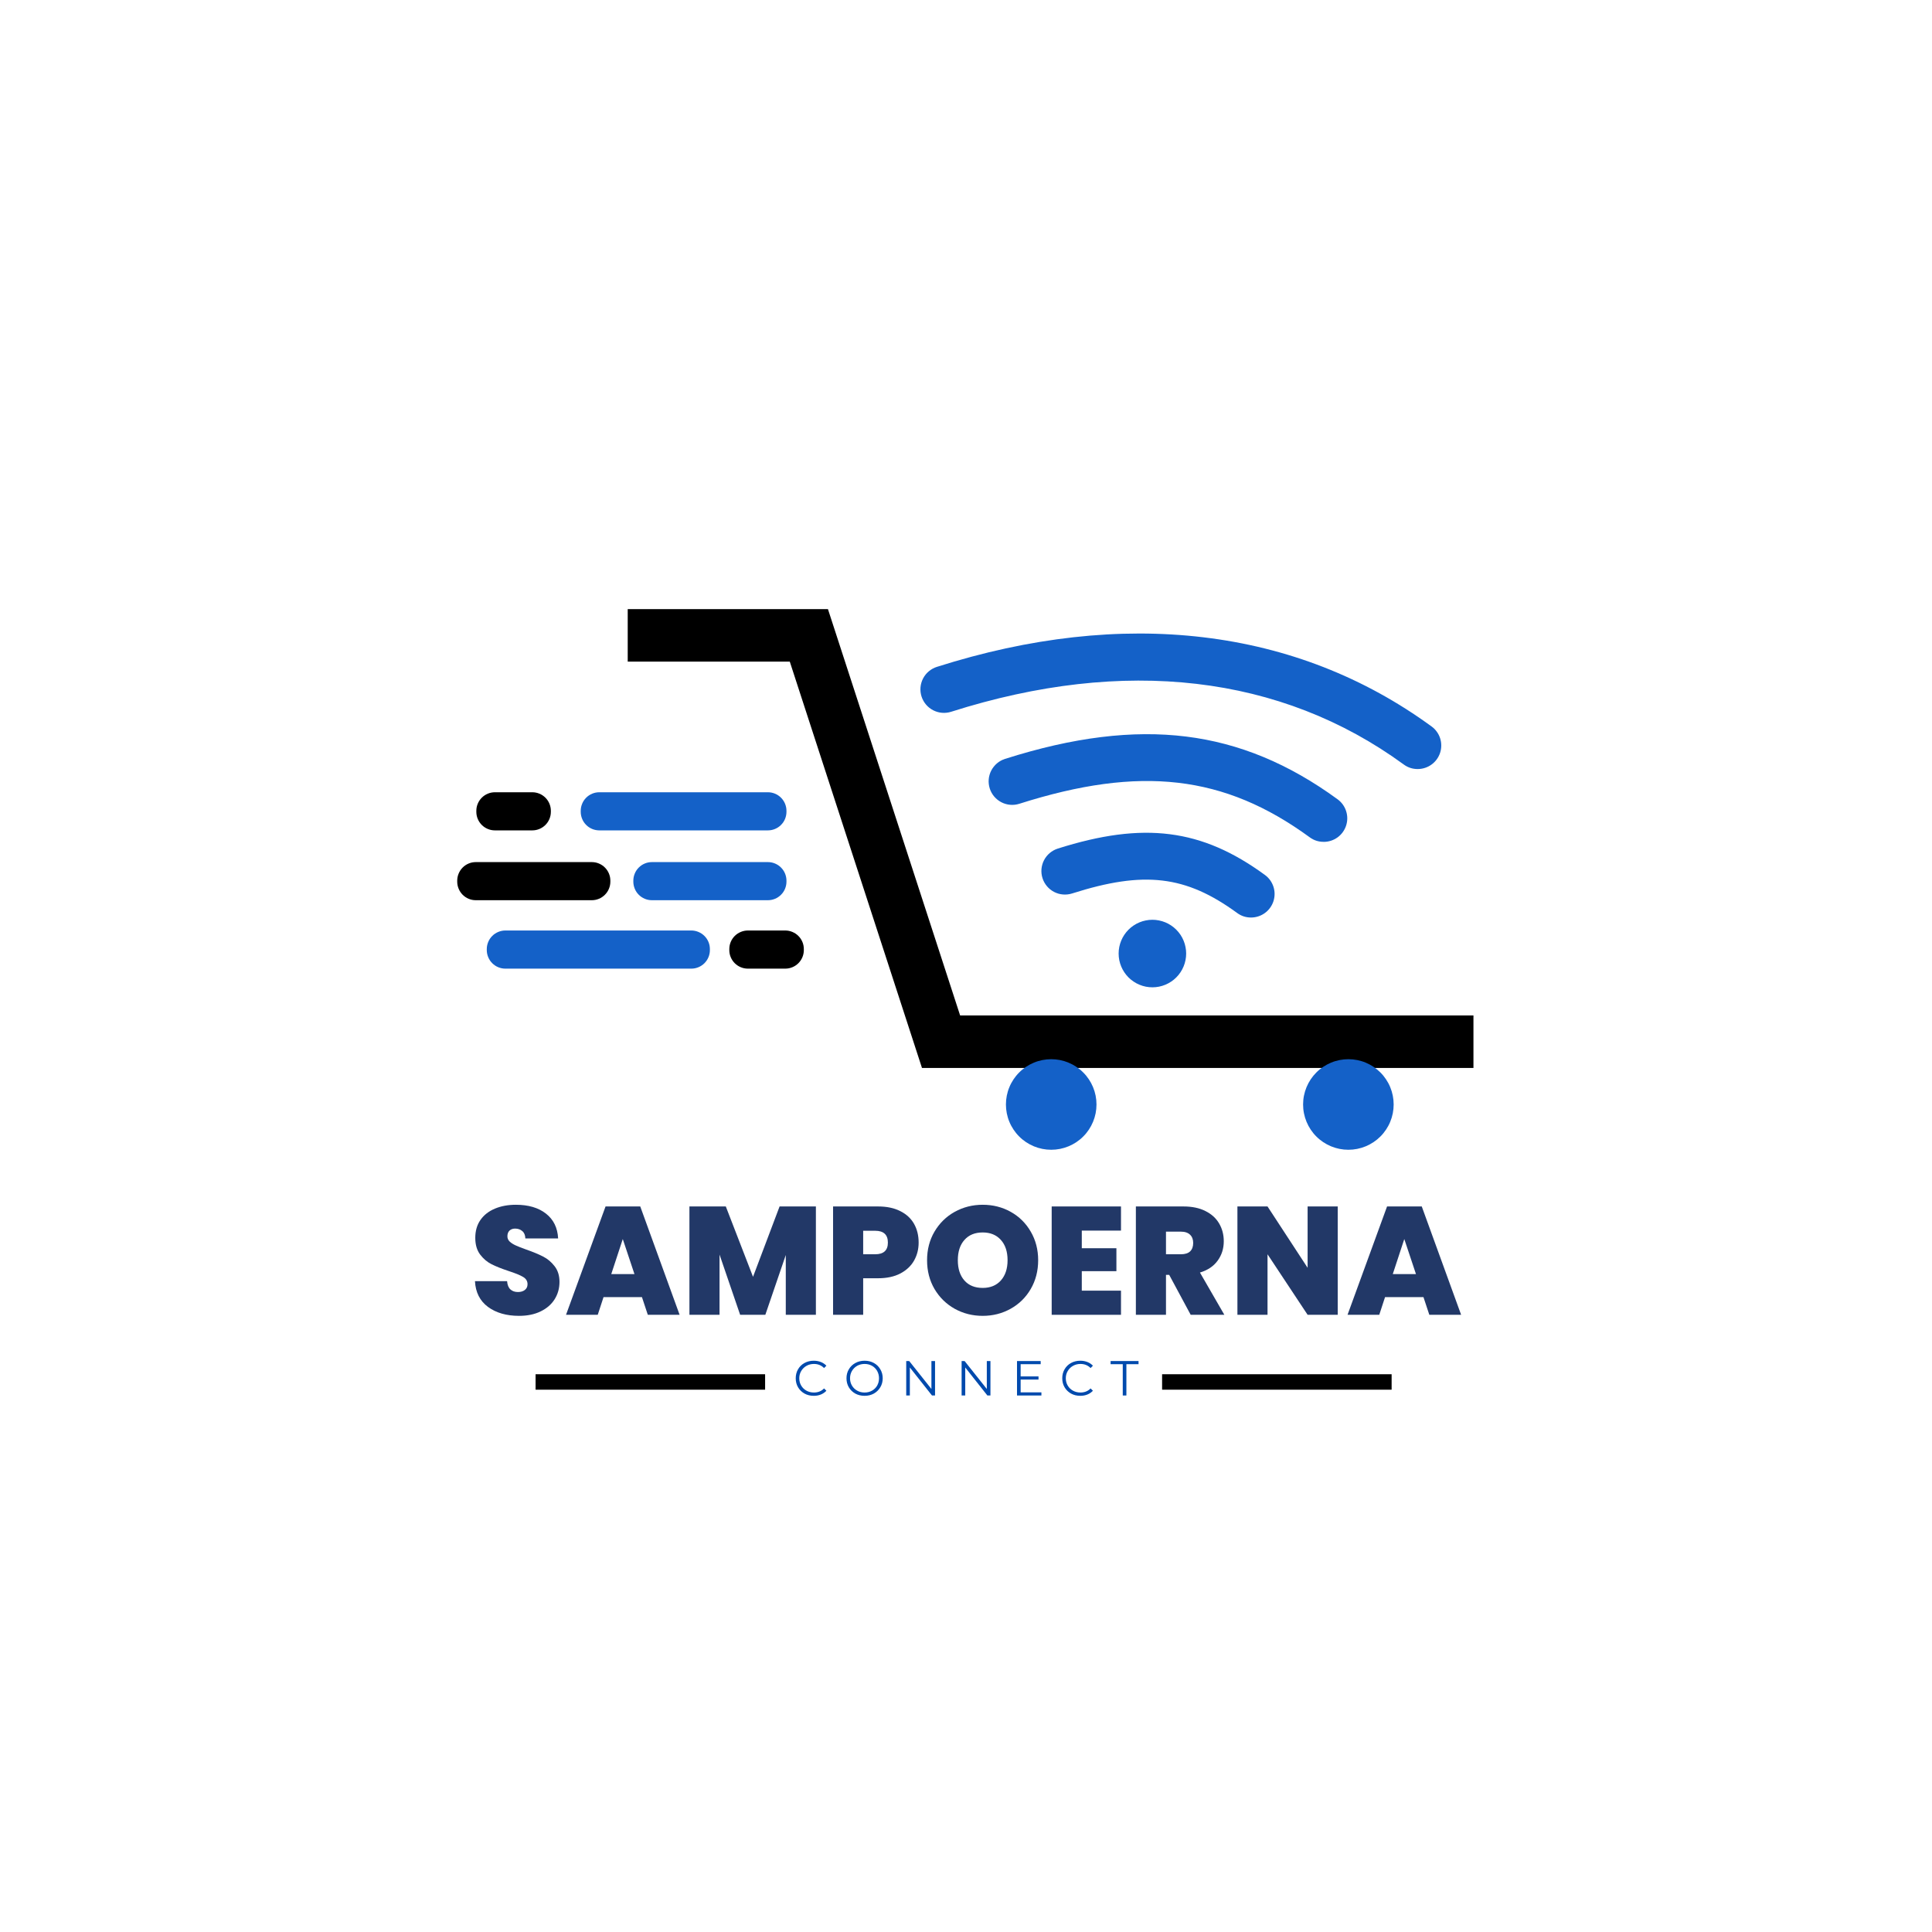 <svg xmlns="http://www.w3.org/2000/svg" xmlns:xlink="http://www.w3.org/1999/xlink" width="500" zoomAndPan="magnify" viewBox="0 0 375 375" height="500" preserveAspectRatio="xMidYMid meet" version="1.0"><defs><g/><clipPath id="19a6fc65d2"><path d="M 121 118.121 L 285.996 118.121 L 285.996 208 L 121 208 Z M 121 118.121 " clip-rule="nonzero"/></clipPath><clipPath id="bfdd7f775f"><path d="M 195 205 L 213 205 L 213 223.121 L 195 223.121 Z M 195 205 " clip-rule="nonzero"/></clipPath><clipPath id="376ab6b7cc"><path d="M 252 205 L 271 205 L 271 223.121 L 252 223.121 Z M 252 205 " clip-rule="nonzero"/></clipPath><clipPath id="c0d718d83a"><path d="M 88.746 167 L 119 167 L 119 175 L 88.746 175 Z M 88.746 167 " clip-rule="nonzero"/></clipPath></defs><g fill="#223867" fill-opacity="1"><g transform="translate(91.143, 255.203)"><g><path d="M 9.609 0.203 C 7.16 0.203 5.148 -0.375 3.578 -1.531 C 2.004 -2.695 1.16 -4.363 1.047 -6.531 L 7.281 -6.531 C 7.344 -5.789 7.562 -5.254 7.938 -4.922 C 8.312 -4.586 8.797 -4.422 9.391 -4.422 C 9.93 -4.422 10.375 -4.551 10.719 -4.812 C 11.07 -5.082 11.25 -5.457 11.25 -5.938 C 11.25 -6.551 10.957 -7.023 10.375 -7.359 C 9.801 -7.703 8.867 -8.082 7.578 -8.5 C 6.203 -8.957 5.094 -9.398 4.25 -9.828 C 3.406 -10.254 2.672 -10.879 2.047 -11.703 C 1.422 -12.535 1.109 -13.613 1.109 -14.938 C 1.109 -16.289 1.441 -17.445 2.109 -18.406 C 2.785 -19.375 3.723 -20.109 4.922 -20.609 C 6.117 -21.109 7.473 -21.359 8.984 -21.359 C 11.422 -21.359 13.367 -20.785 14.828 -19.641 C 16.297 -18.492 17.082 -16.891 17.188 -14.828 L 10.828 -14.828 C 10.805 -15.461 10.609 -15.938 10.234 -16.25 C 9.867 -16.57 9.398 -16.734 8.828 -16.734 C 8.391 -16.734 8.031 -16.602 7.75 -16.344 C 7.477 -16.082 7.344 -15.711 7.344 -15.234 C 7.344 -14.836 7.492 -14.492 7.797 -14.203 C 8.109 -13.922 8.492 -13.676 8.953 -13.469 C 9.41 -13.258 10.086 -12.992 10.984 -12.672 C 12.305 -12.211 13.398 -11.758 14.266 -11.312 C 15.129 -10.875 15.875 -10.25 16.5 -9.438 C 17.133 -8.633 17.453 -7.617 17.453 -6.391 C 17.453 -5.129 17.133 -4 16.5 -3 C 15.875 -2.008 14.969 -1.227 13.781 -0.656 C 12.602 -0.082 11.211 0.203 9.609 0.203 Z M 9.609 0.203 "/></g></g></g><g fill="#223867" fill-opacity="1"><g transform="translate(109.631, 255.203)"><g><path d="M 14.969 -3.438 L 7.516 -3.438 L 6.391 0 L 0.234 0 L 7.906 -21.031 L 14.641 -21.031 L 22.281 0 L 16.109 0 Z M 13.516 -7.906 L 11.25 -14.703 L 9.016 -7.906 Z M 13.516 -7.906 "/></g></g></g><g fill="#223867" fill-opacity="1"><g transform="translate(132.145, 255.203)"><g><path d="M 26.219 -21.031 L 26.219 0 L 20.375 0 L 20.375 -11.609 L 16.406 0 L 11.516 0 L 7.516 -11.688 L 7.516 0 L 1.672 0 L 1.672 -21.031 L 8.734 -21.031 L 14.016 -7.375 L 19.172 -21.031 Z M 26.219 -21.031 "/></g></g></g><g fill="#223867" fill-opacity="1"><g transform="translate(160.026, 255.203)"><g><path d="M 18.281 -14.016 C 18.281 -12.742 17.988 -11.586 17.406 -10.547 C 16.82 -9.504 15.938 -8.664 14.75 -8.031 C 13.562 -7.406 12.113 -7.094 10.406 -7.094 L 7.516 -7.094 L 7.516 0 L 1.672 0 L 1.672 -21.031 L 10.406 -21.031 C 12.102 -21.031 13.539 -20.727 14.719 -20.125 C 15.906 -19.531 16.797 -18.707 17.391 -17.656 C 17.984 -16.602 18.281 -15.391 18.281 -14.016 Z M 9.844 -11.75 C 11.488 -11.75 12.312 -12.504 12.312 -14.016 C 12.312 -15.547 11.488 -16.312 9.844 -16.312 L 7.516 -16.312 L 7.516 -11.75 Z M 9.844 -11.75 "/></g></g></g><g fill="#223867" fill-opacity="1"><g transform="translate(178.991, 255.203)"><g><path d="M 11.75 0.203 C 9.781 0.203 7.969 -0.254 6.312 -1.172 C 4.664 -2.098 3.359 -3.379 2.391 -5.016 C 1.43 -6.66 0.953 -8.52 0.953 -10.594 C 0.953 -12.656 1.43 -14.504 2.391 -16.141 C 3.359 -17.785 4.664 -19.066 6.312 -19.984 C 7.969 -20.898 9.781 -21.359 11.75 -21.359 C 13.738 -21.359 15.551 -20.898 17.188 -19.984 C 18.832 -19.066 20.129 -17.785 21.078 -16.141 C 22.035 -14.504 22.516 -12.656 22.516 -10.594 C 22.516 -8.52 22.035 -6.66 21.078 -5.016 C 20.129 -3.379 18.828 -2.098 17.172 -1.172 C 15.523 -0.254 13.719 0.203 11.75 0.203 Z M 11.75 -5.219 C 13.238 -5.219 14.414 -5.703 15.281 -6.672 C 16.145 -7.648 16.578 -8.957 16.578 -10.594 C 16.578 -12.258 16.145 -13.57 15.281 -14.531 C 14.414 -15.5 13.238 -15.984 11.75 -15.984 C 10.238 -15.984 9.055 -15.5 8.203 -14.531 C 7.348 -13.57 6.922 -12.258 6.922 -10.594 C 6.922 -8.938 7.348 -7.625 8.203 -6.656 C 9.055 -5.695 10.238 -5.219 11.75 -5.219 Z M 11.75 -5.219 "/></g></g></g><g fill="#223867" fill-opacity="1"><g transform="translate(202.459, 255.203)"><g><path d="M 7.516 -16.344 L 7.516 -12.922 L 14.234 -12.922 L 14.234 -8.469 L 7.516 -8.469 L 7.516 -4.688 L 15.125 -4.688 L 15.125 0 L 1.672 0 L 1.672 -21.031 L 15.125 -21.031 L 15.125 -16.344 Z M 7.516 -16.344 "/></g></g></g><g fill="#223867" fill-opacity="1"><g transform="translate(218.8, 255.203)"><g><path d="M 12.312 0 L 8.141 -7.75 L 7.516 -7.75 L 7.516 0 L 1.672 0 L 1.672 -21.031 L 10.891 -21.031 C 12.578 -21.031 14.004 -20.734 15.172 -20.141 C 16.348 -19.555 17.234 -18.754 17.828 -17.734 C 18.43 -16.711 18.734 -15.562 18.734 -14.281 C 18.734 -12.852 18.336 -11.598 17.547 -10.516 C 16.766 -9.43 15.617 -8.66 14.109 -8.203 L 18.844 0 Z M 7.516 -11.75 L 10.406 -11.75 C 11.207 -11.75 11.805 -11.938 12.203 -12.312 C 12.598 -12.695 12.797 -13.242 12.797 -13.953 C 12.797 -14.629 12.594 -15.16 12.188 -15.547 C 11.781 -15.941 11.188 -16.141 10.406 -16.141 L 7.516 -16.141 Z M 7.516 -11.75 "/></g></g></g><g fill="#223867" fill-opacity="1"><g transform="translate(238.51, 255.203)"><g><path d="M 21.141 0 L 15.297 0 L 7.516 -11.75 L 7.516 0 L 1.672 0 L 1.672 -21.031 L 7.516 -21.031 L 15.297 -9.125 L 15.297 -21.031 L 21.141 -21.031 Z M 21.141 0 "/></g></g></g><g fill="#223867" fill-opacity="1"><g transform="translate(261.322, 255.203)"><g><path d="M 14.969 -3.438 L 7.516 -3.438 L 6.391 0 L 0.234 0 L 7.906 -21.031 L 14.641 -21.031 L 22.281 0 L 16.109 0 Z M 13.516 -7.906 L 11.25 -14.703 L 9.016 -7.906 Z M 13.516 -7.906 "/></g></g></g><g fill="#223867" fill-opacity="1"><g transform="translate(283.84, 255.203)"><g/></g></g><g fill="#004aad" fill-opacity="1"><g transform="translate(153.95, 270.865)"><g><path d="M 4 0.062 C 3.332 0.062 2.734 -0.082 2.203 -0.375 C 1.672 -0.676 1.254 -1.082 0.953 -1.594 C 0.648 -2.113 0.5 -2.695 0.5 -3.344 C 0.5 -3.988 0.648 -4.57 0.953 -5.094 C 1.254 -5.613 1.672 -6.02 2.203 -6.312 C 2.742 -6.602 3.344 -6.75 4 -6.75 C 4.5 -6.75 4.957 -6.664 5.375 -6.5 C 5.801 -6.332 6.16 -6.094 6.453 -5.781 L 6 -5.328 C 5.477 -5.859 4.82 -6.125 4.031 -6.125 C 3.5 -6.125 3.016 -6 2.578 -5.75 C 2.148 -5.508 1.812 -5.176 1.562 -4.75 C 1.312 -4.332 1.188 -3.863 1.188 -3.344 C 1.188 -2.82 1.312 -2.348 1.562 -1.922 C 1.812 -1.504 2.148 -1.176 2.578 -0.938 C 3.016 -0.695 3.5 -0.578 4.031 -0.578 C 4.832 -0.578 5.488 -0.844 6 -1.375 L 6.453 -0.922 C 6.16 -0.609 5.801 -0.363 5.375 -0.188 C 4.957 -0.02 4.5 0.062 4 0.062 Z M 4 0.062 "/></g></g></g><g fill="#004aad" fill-opacity="1"><g transform="translate(163.803, 270.865)"><g><path d="M 4.016 0.062 C 3.348 0.062 2.742 -0.082 2.203 -0.375 C 1.672 -0.676 1.254 -1.082 0.953 -1.594 C 0.648 -2.113 0.5 -2.695 0.5 -3.344 C 0.5 -3.988 0.648 -4.566 0.953 -5.078 C 1.254 -5.598 1.672 -6.004 2.203 -6.297 C 2.742 -6.598 3.348 -6.75 4.016 -6.75 C 4.68 -6.75 5.281 -6.602 5.812 -6.312 C 6.344 -6.02 6.758 -5.613 7.062 -5.094 C 7.375 -4.57 7.531 -3.988 7.531 -3.344 C 7.531 -2.695 7.375 -2.113 7.062 -1.594 C 6.758 -1.082 6.344 -0.676 5.812 -0.375 C 5.281 -0.082 4.68 0.062 4.016 0.062 Z M 4.016 -0.578 C 4.547 -0.578 5.023 -0.695 5.453 -0.938 C 5.879 -1.176 6.211 -1.504 6.453 -1.922 C 6.691 -2.348 6.812 -2.82 6.812 -3.344 C 6.812 -3.863 6.691 -4.336 6.453 -4.766 C 6.211 -5.191 5.879 -5.523 5.453 -5.766 C 5.023 -6.004 4.547 -6.125 4.016 -6.125 C 3.484 -6.125 3.004 -6.004 2.578 -5.766 C 2.148 -5.523 1.812 -5.191 1.562 -4.766 C 1.312 -4.336 1.188 -3.863 1.188 -3.344 C 1.188 -2.82 1.312 -2.348 1.562 -1.922 C 1.812 -1.504 2.148 -1.176 2.578 -0.938 C 3.004 -0.695 3.484 -0.578 4.016 -0.578 Z M 4.016 -0.578 "/></g></g></g><g fill="#004aad" fill-opacity="1"><g transform="translate(174.804, 270.865)"><g><path d="M 6.688 -6.688 L 6.688 0 L 6.094 0 L 1.797 -5.438 L 1.797 0 L 1.094 0 L 1.094 -6.688 L 1.672 -6.688 L 5.984 -1.266 L 5.984 -6.688 Z M 6.688 -6.688 "/></g></g></g><g fill="#004aad" fill-opacity="1"><g transform="translate(185.556, 270.865)"><g><path d="M 6.688 -6.688 L 6.688 0 L 6.094 0 L 1.797 -5.438 L 1.797 0 L 1.094 0 L 1.094 -6.688 L 1.672 -6.688 L 5.984 -1.266 L 5.984 -6.688 Z M 6.688 -6.688 "/></g></g></g><g fill="#004aad" fill-opacity="1"><g transform="translate(196.308, 270.865)"><g><path d="M 5.828 -0.609 L 5.828 0 L 1.094 0 L 1.094 -6.688 L 5.688 -6.688 L 5.688 -6.078 L 1.797 -6.078 L 1.797 -3.703 L 5.266 -3.703 L 5.266 -3.094 L 1.797 -3.094 L 1.797 -0.609 Z M 5.828 -0.609 "/></g></g></g><g fill="#004aad" fill-opacity="1"><g transform="translate(205.683, 270.865)"><g><path d="M 4 0.062 C 3.332 0.062 2.734 -0.082 2.203 -0.375 C 1.672 -0.676 1.254 -1.082 0.953 -1.594 C 0.648 -2.113 0.5 -2.695 0.5 -3.344 C 0.5 -3.988 0.648 -4.57 0.953 -5.094 C 1.254 -5.613 1.672 -6.02 2.203 -6.312 C 2.742 -6.602 3.344 -6.75 4 -6.75 C 4.5 -6.75 4.957 -6.664 5.375 -6.5 C 5.801 -6.332 6.16 -6.094 6.453 -5.781 L 6 -5.328 C 5.477 -5.859 4.82 -6.125 4.031 -6.125 C 3.5 -6.125 3.016 -6 2.578 -5.75 C 2.148 -5.508 1.812 -5.176 1.562 -4.75 C 1.312 -4.332 1.188 -3.863 1.188 -3.344 C 1.188 -2.82 1.312 -2.348 1.562 -1.922 C 1.812 -1.504 2.148 -1.176 2.578 -0.938 C 3.016 -0.695 3.5 -0.578 4.031 -0.578 C 4.832 -0.578 5.488 -0.844 6 -1.375 L 6.453 -0.922 C 6.16 -0.609 5.801 -0.363 5.375 -0.188 C 4.957 -0.02 4.5 0.062 4 0.062 Z M 4 0.062 "/></g></g></g><g fill="#004aad" fill-opacity="1"><g transform="translate(215.536, 270.865)"><g><path d="M 2.391 -6.078 L 0.031 -6.078 L 0.031 -6.688 L 5.453 -6.688 L 5.453 -6.078 L 3.094 -6.078 L 3.094 0 L 2.391 0 Z M 2.391 -6.078 "/></g></g></g><path stroke-linecap="butt" transform="matrix(0.75, 0, 0, 0.75, 103.958, 266.74)" fill="none" stroke-linejoin="miter" d="M -0.002 1.998 L 59.399 1.998 " stroke="#000000" stroke-width="4" stroke-opacity="1" stroke-miterlimit="4"/><path stroke-linecap="butt" transform="matrix(0.75, 0, 0, 0.75, 225.564, 266.74)" fill="none" stroke-linejoin="miter" d="M -0.002 1.998 L 59.399 1.998 " stroke="#000000" stroke-width="4" stroke-opacity="1" stroke-miterlimit="4"/><g clip-path="url(#19a6fc65d2)"><path fill="#000000" d="M 286.238 207.293 L 178.957 207.293 L 153.297 128.422 L 121.84 128.422 L 121.84 118.227 L 160.703 118.227 L 186.359 197.098 L 286.238 197.098 Z M 286.238 207.293 " fill-opacity="1" fill-rule="nonzero"/></g><g clip-path="url(#bfdd7f775f)"><path fill="#1461c8" d="M 212.828 214.379 C 212.828 214.957 212.773 215.527 212.66 216.094 C 212.547 216.66 212.379 217.211 212.16 217.742 C 211.938 218.277 211.668 218.781 211.348 219.262 C 211.027 219.742 210.664 220.188 210.254 220.594 C 209.848 221.004 209.402 221.367 208.922 221.688 C 208.441 222.008 207.938 222.277 207.402 222.5 C 206.867 222.719 206.32 222.887 205.754 223 C 205.188 223.113 204.617 223.168 204.039 223.168 C 203.461 223.168 202.891 223.113 202.324 223 C 201.758 222.887 201.207 222.719 200.676 222.5 C 200.141 222.277 199.637 222.008 199.156 221.688 C 198.676 221.367 198.23 221.004 197.824 220.594 C 197.414 220.188 197.051 219.742 196.73 219.262 C 196.41 218.781 196.137 218.277 195.918 217.742 C 195.695 217.211 195.531 216.66 195.418 216.094 C 195.305 215.527 195.25 214.957 195.25 214.379 C 195.25 213.801 195.305 213.23 195.418 212.664 C 195.531 212.098 195.695 211.547 195.918 211.016 C 196.137 210.48 196.41 209.977 196.73 209.496 C 197.051 209.016 197.414 208.57 197.824 208.164 C 198.23 207.754 198.676 207.391 199.156 207.07 C 199.637 206.75 200.141 206.48 200.676 206.258 C 201.207 206.035 201.758 205.871 202.324 205.758 C 202.891 205.645 203.461 205.59 204.039 205.59 C 204.617 205.59 205.188 205.645 205.754 205.758 C 206.32 205.871 206.867 206.035 207.402 206.258 C 207.938 206.48 208.441 206.75 208.922 207.07 C 209.402 207.391 209.848 207.754 210.254 208.164 C 210.664 208.57 211.027 209.016 211.348 209.496 C 211.668 209.977 211.938 210.48 212.16 211.016 C 212.379 211.547 212.547 212.098 212.66 212.664 C 212.773 213.23 212.828 213.801 212.828 214.379 Z M 212.828 214.379 " fill-opacity="1" fill-rule="nonzero"/></g><g clip-path="url(#376ab6b7cc)"><path fill="#1461c8" d="M 270.508 214.379 C 270.508 214.957 270.453 215.527 270.34 216.094 C 270.227 216.66 270.062 217.211 269.84 217.742 C 269.621 218.277 269.348 218.781 269.027 219.262 C 268.707 219.742 268.344 220.188 267.934 220.594 C 267.527 221.004 267.082 221.367 266.602 221.688 C 266.121 222.008 265.617 222.277 265.082 222.5 C 264.551 222.719 264 222.887 263.434 223 C 262.867 223.113 262.297 223.168 261.719 223.168 C 261.141 223.168 260.57 223.113 260.004 223 C 259.438 222.887 258.887 222.719 258.355 222.5 C 257.82 222.277 257.316 222.008 256.836 221.688 C 256.355 221.367 255.91 221.004 255.504 220.594 C 255.094 220.188 254.73 219.742 254.41 219.262 C 254.09 218.781 253.82 218.277 253.598 217.742 C 253.379 217.211 253.211 216.66 253.098 216.094 C 252.984 215.527 252.93 214.957 252.93 214.379 C 252.93 213.801 252.984 213.23 253.098 212.664 C 253.211 212.098 253.379 211.547 253.598 211.016 C 253.82 210.48 254.09 209.977 254.41 209.496 C 254.73 209.016 255.094 208.57 255.504 208.164 C 255.91 207.754 256.355 207.391 256.836 207.07 C 257.316 206.75 257.82 206.48 258.355 206.258 C 258.887 206.035 259.438 205.871 260.004 205.758 C 260.57 205.645 261.141 205.59 261.719 205.59 C 262.297 205.59 262.867 205.645 263.434 205.758 C 264 205.871 264.551 206.035 265.082 206.258 C 265.617 206.48 266.121 206.75 266.602 207.07 C 267.082 207.391 267.527 207.754 267.934 208.164 C 268.344 208.57 268.707 209.016 269.027 209.496 C 269.348 209.977 269.621 210.48 269.84 211.016 C 270.062 211.547 270.227 212.098 270.34 212.664 C 270.453 213.23 270.508 213.801 270.508 214.379 Z M 270.508 214.379 " fill-opacity="1" fill-rule="nonzero"/></g><path fill="#1461c8" d="M 230.234 185.082 C 230.234 185.512 230.191 185.941 230.105 186.363 C 230.023 186.785 229.898 187.195 229.734 187.59 C 229.57 187.988 229.367 188.367 229.129 188.723 C 228.891 189.082 228.617 189.414 228.312 189.719 C 228.008 190.023 227.68 190.293 227.32 190.531 C 226.961 190.773 226.586 190.973 226.188 191.137 C 225.789 191.305 225.379 191.426 224.957 191.512 C 224.535 191.594 224.109 191.637 223.68 191.637 C 223.25 191.637 222.824 191.594 222.402 191.512 C 221.977 191.426 221.57 191.305 221.172 191.137 C 220.773 190.973 220.395 190.773 220.039 190.531 C 219.68 190.293 219.348 190.023 219.043 189.719 C 218.742 189.414 218.469 189.082 218.23 188.723 C 217.992 188.367 217.789 187.988 217.625 187.59 C 217.461 187.195 217.336 186.785 217.25 186.363 C 217.168 185.941 217.125 185.512 217.125 185.082 C 217.125 184.652 217.168 184.227 217.25 183.805 C 217.336 183.383 217.461 182.973 217.625 182.574 C 217.789 182.176 217.992 181.801 218.23 181.441 C 218.469 181.086 218.742 180.754 219.043 180.449 C 219.348 180.145 219.68 179.871 220.039 179.633 C 220.395 179.395 220.773 179.191 221.172 179.027 C 221.57 178.863 221.977 178.738 222.402 178.656 C 222.824 178.57 223.25 178.527 223.68 178.527 C 224.109 178.527 224.535 178.57 224.957 178.656 C 225.379 178.738 225.789 178.863 226.188 179.027 C 226.586 179.191 226.961 179.395 227.32 179.633 C 227.68 179.871 228.008 180.145 228.312 180.449 C 228.617 180.754 228.891 181.086 229.129 181.441 C 229.367 181.801 229.57 182.176 229.734 182.574 C 229.898 182.973 230.023 183.383 230.105 183.805 C 230.191 184.227 230.234 184.652 230.234 185.082 Z M 230.234 185.082 " fill-opacity="1" fill-rule="nonzero"/><path fill="#1461c8" d="M 275.16 149.27 C 274.168 149.27 273.27 148.977 272.469 148.391 C 248.645 130.992 218.262 127.453 184.609 138.156 C 184.324 138.246 184.031 138.309 183.73 138.34 C 183.434 138.375 183.137 138.379 182.836 138.352 C 182.539 138.328 182.242 138.273 181.957 138.191 C 181.668 138.105 181.391 137.996 181.121 137.859 C 180.855 137.719 180.605 137.559 180.371 137.371 C 180.137 137.184 179.922 136.973 179.73 136.746 C 179.535 136.516 179.367 136.27 179.223 136.008 C 179.074 135.742 178.957 135.469 178.867 135.184 C 178.777 134.898 178.715 134.605 178.68 134.309 C 178.648 134.008 178.645 133.711 178.668 133.41 C 178.695 133.113 178.75 132.816 178.832 132.531 C 178.914 132.242 179.027 131.965 179.164 131.699 C 179.301 131.43 179.465 131.18 179.652 130.945 C 179.84 130.711 180.047 130.496 180.277 130.305 C 180.508 130.109 180.754 129.941 181.016 129.797 C 181.277 129.652 181.551 129.531 181.84 129.441 C 199.898 123.699 217.285 121.762 233.523 123.691 C 249.879 125.633 264.797 131.461 277.871 141.008 C 278.262 141.289 278.598 141.629 278.879 142.02 C 279.164 142.41 279.379 142.836 279.527 143.293 C 279.676 143.754 279.75 144.223 279.746 144.707 C 279.746 145.188 279.672 145.66 279.523 146.117 C 279.371 146.578 279.156 147 278.871 147.391 C 278.586 147.781 278.25 148.117 277.859 148.398 C 277.469 148.684 277.043 148.898 276.582 149.047 C 276.125 149.195 275.652 149.27 275.172 149.27 Z M 275.16 149.27 " fill-opacity="1" fill-rule="nonzero"/><path fill="#1461c8" d="M 256.91 163.398 C 255.914 163.402 255.02 163.109 254.215 162.52 C 237.664 150.43 221.336 148.543 197.852 156.012 C 197.562 156.102 197.273 156.164 196.973 156.199 C 196.676 156.234 196.375 156.238 196.078 156.211 C 195.777 156.188 195.484 156.133 195.195 156.047 C 194.906 155.965 194.629 155.855 194.363 155.715 C 194.098 155.578 193.848 155.414 193.613 155.227 C 193.379 155.039 193.164 154.832 192.969 154.602 C 192.777 154.375 192.609 154.129 192.461 153.863 C 192.316 153.602 192.199 153.328 192.109 153.043 C 192.02 152.754 191.957 152.465 191.922 152.164 C 191.887 151.867 191.883 151.566 191.91 151.27 C 191.934 150.969 191.988 150.676 192.074 150.387 C 192.156 150.098 192.266 149.82 192.406 149.555 C 192.543 149.289 192.707 149.039 192.895 148.805 C 193.082 148.57 193.289 148.355 193.52 148.16 C 193.746 147.969 193.992 147.797 194.258 147.652 C 194.52 147.508 194.793 147.391 195.078 147.301 C 208.332 143.082 219.836 141.676 230.238 142.965 C 240.551 144.246 250.156 148.23 259.629 155.145 C 260.016 155.43 260.352 155.766 260.637 156.156 C 260.918 156.547 261.133 156.973 261.281 157.434 C 261.43 157.891 261.504 158.363 261.504 158.844 C 261.504 159.328 261.426 159.797 261.277 160.254 C 261.129 160.715 260.91 161.137 260.625 161.527 C 260.34 161.918 260.004 162.254 259.613 162.539 C 259.223 162.82 258.797 163.035 258.34 163.184 C 257.879 163.332 257.41 163.406 256.926 163.406 Z M 256.91 163.398 " fill-opacity="1" fill-rule="nonzero"/><path fill="#1461c8" d="M 242.82 178.09 C 241.828 178.09 240.93 177.797 240.129 177.211 C 230.16 169.93 222.074 168.969 208.09 173.422 C 207.805 173.512 207.512 173.574 207.211 173.605 C 206.914 173.641 206.617 173.645 206.316 173.617 C 206.016 173.594 205.723 173.539 205.434 173.457 C 205.148 173.371 204.871 173.262 204.602 173.125 C 204.336 172.984 204.086 172.824 203.852 172.637 C 203.617 172.449 203.402 172.242 203.211 172.012 C 203.016 171.781 202.848 171.535 202.703 171.273 C 202.555 171.012 202.438 170.734 202.348 170.449 C 202.258 170.164 202.195 169.871 202.16 169.574 C 202.129 169.273 202.125 168.977 202.148 168.676 C 202.176 168.379 202.23 168.086 202.312 167.797 C 202.395 167.508 202.504 167.23 202.645 166.965 C 202.781 166.695 202.945 166.445 203.133 166.211 C 203.32 165.977 203.527 165.762 203.758 165.57 C 203.984 165.375 204.23 165.207 204.496 165.062 C 204.758 164.918 205.031 164.797 205.32 164.707 C 221.957 159.434 233.23 160.84 245.52 169.828 C 245.91 170.113 246.246 170.449 246.531 170.84 C 246.812 171.23 247.027 171.656 247.176 172.113 C 247.324 172.574 247.398 173.043 247.398 173.527 C 247.395 174.008 247.32 174.48 247.172 174.938 C 247.02 175.398 246.805 175.82 246.52 176.211 C 246.234 176.602 245.898 176.938 245.508 177.219 C 245.117 177.504 244.691 177.719 244.234 177.867 C 243.773 178.016 243.305 178.09 242.82 178.09 Z M 242.82 178.09 " fill-opacity="1" fill-rule="nonzero"/><path fill="#1461c8" d="M 116.328 153.777 L 149.043 153.777 C 149.523 153.777 149.984 153.867 150.426 154.051 C 150.867 154.234 151.258 154.496 151.594 154.832 C 151.934 155.172 152.195 155.562 152.379 156.004 C 152.559 156.445 152.652 156.906 152.652 157.383 L 152.652 157.57 C 152.652 158.047 152.559 158.508 152.379 158.949 C 152.195 159.395 151.934 159.781 151.594 160.121 C 151.258 160.461 150.867 160.719 150.426 160.902 C 149.984 161.086 149.523 161.176 149.043 161.176 L 116.328 161.176 C 115.848 161.176 115.391 161.086 114.945 160.902 C 114.504 160.719 114.113 160.461 113.777 160.121 C 113.438 159.781 113.176 159.395 112.996 158.949 C 112.812 158.508 112.719 158.047 112.719 157.57 L 112.719 157.383 C 112.719 156.906 112.812 156.445 112.996 156.004 C 113.176 155.562 113.438 155.172 113.777 154.832 C 114.113 154.496 114.504 154.234 114.945 154.051 C 115.391 153.867 115.848 153.777 116.328 153.777 Z M 116.328 153.777 " fill-opacity="1" fill-rule="nonzero"/><path fill="#1461c8" d="M 98.094 180.609 L 134.184 180.609 C 134.66 180.609 135.121 180.703 135.562 180.887 C 136.004 181.07 136.395 181.328 136.734 181.668 C 137.07 182.004 137.332 182.395 137.516 182.836 C 137.699 183.281 137.789 183.738 137.789 184.219 L 137.789 184.406 C 137.789 184.883 137.699 185.344 137.516 185.785 C 137.332 186.227 137.07 186.617 136.734 186.957 C 136.395 187.293 136.004 187.555 135.562 187.738 C 135.121 187.922 134.66 188.012 134.184 188.012 L 98.094 188.012 C 97.613 188.012 97.156 187.922 96.711 187.738 C 96.27 187.555 95.879 187.293 95.543 186.957 C 95.203 186.617 94.945 186.227 94.762 185.785 C 94.578 185.344 94.484 184.883 94.484 184.406 L 94.484 184.219 C 94.484 183.738 94.578 183.281 94.762 182.836 C 94.945 182.395 95.203 182.004 95.543 181.668 C 95.879 181.328 96.27 181.07 96.711 180.887 C 97.156 180.703 97.613 180.609 98.094 180.609 Z M 98.094 180.609 " fill-opacity="1" fill-rule="nonzero"/><g clip-path="url(#c0d718d83a)"><path fill="#000000" d="M 92.355 167.332 L 114.859 167.332 C 115.34 167.332 115.801 167.422 116.242 167.605 C 116.684 167.789 117.074 168.051 117.41 168.387 C 117.75 168.727 118.012 169.117 118.195 169.559 C 118.379 170 118.469 170.461 118.469 170.938 L 118.469 171.125 C 118.469 171.602 118.379 172.062 118.195 172.504 C 118.012 172.945 117.75 173.336 117.41 173.676 C 117.074 174.012 116.684 174.273 116.242 174.457 C 115.801 174.641 115.34 174.73 114.859 174.73 L 92.355 174.73 C 91.875 174.73 91.418 174.641 90.973 174.457 C 90.531 174.273 90.141 174.012 89.805 173.676 C 89.465 173.336 89.207 172.945 89.023 172.504 C 88.84 172.062 88.746 171.602 88.746 171.125 L 88.746 170.938 C 88.746 170.461 88.84 170 89.023 169.559 C 89.207 169.117 89.465 168.727 89.805 168.387 C 90.141 168.051 90.531 167.789 90.973 167.605 C 91.418 167.422 91.875 167.332 92.355 167.332 Z M 92.355 167.332 " fill-opacity="1" fill-rule="nonzero"/></g><path fill="#1461c8" d="M 126.539 167.332 L 149.043 167.332 C 149.523 167.332 149.984 167.422 150.426 167.605 C 150.867 167.789 151.258 168.051 151.594 168.387 C 151.934 168.727 152.195 169.117 152.379 169.559 C 152.559 170 152.652 170.461 152.652 170.938 L 152.652 171.125 C 152.652 171.602 152.559 172.062 152.379 172.504 C 152.195 172.945 151.934 173.336 151.594 173.676 C 151.258 174.012 150.867 174.273 150.426 174.457 C 149.984 174.641 149.523 174.73 149.043 174.73 L 126.539 174.73 C 126.059 174.73 125.598 174.641 125.156 174.457 C 124.715 174.273 124.324 174.012 123.988 173.676 C 123.648 173.336 123.387 172.945 123.207 172.504 C 123.023 172.062 122.93 171.602 122.93 171.125 L 122.93 170.938 C 122.93 170.461 123.023 170 123.207 169.559 C 123.387 169.117 123.648 168.727 123.988 168.387 C 124.324 168.051 124.715 167.789 125.156 167.605 C 125.598 167.422 126.059 167.332 126.539 167.332 Z M 126.539 167.332 " fill-opacity="1" fill-rule="nonzero"/><path fill="#000000" d="M 145.164 180.609 L 152.418 180.609 C 152.895 180.609 153.355 180.703 153.797 180.887 C 154.238 181.07 154.629 181.328 154.969 181.668 C 155.305 182.004 155.566 182.395 155.75 182.836 C 155.934 183.281 156.023 183.738 156.023 184.219 L 156.023 184.406 C 156.023 184.883 155.934 185.344 155.75 185.785 C 155.566 186.227 155.305 186.617 154.969 186.957 C 154.629 187.293 154.238 187.555 153.797 187.738 C 153.355 187.922 152.895 188.012 152.418 188.012 L 145.164 188.012 C 144.688 188.012 144.227 187.922 143.785 187.738 C 143.344 187.555 142.953 187.293 142.613 186.957 C 142.277 186.617 142.016 186.227 141.832 185.785 C 141.648 185.344 141.559 184.883 141.559 184.406 L 141.559 184.219 C 141.559 183.738 141.648 183.281 141.832 182.836 C 142.016 182.395 142.277 182.004 142.613 181.668 C 142.953 181.328 143.344 181.07 143.785 180.887 C 144.227 180.703 144.688 180.609 145.164 180.609 Z M 145.164 180.609 " fill-opacity="1" fill-rule="nonzero"/><path fill="#000000" d="M 96.062 153.777 L 103.316 153.777 C 103.793 153.777 104.254 153.867 104.695 154.051 C 105.137 154.234 105.527 154.496 105.867 154.832 C 106.203 155.172 106.465 155.562 106.648 156.004 C 106.832 156.445 106.922 156.906 106.922 157.383 L 106.922 157.57 C 106.922 158.047 106.832 158.508 106.648 158.949 C 106.465 159.395 106.203 159.781 105.867 160.121 C 105.527 160.461 105.137 160.719 104.695 160.902 C 104.254 161.086 103.793 161.176 103.316 161.176 L 96.062 161.176 C 95.586 161.176 95.125 161.086 94.684 160.902 C 94.242 160.719 93.852 160.461 93.512 160.121 C 93.176 159.781 92.914 159.395 92.73 158.949 C 92.547 158.508 92.457 158.047 92.457 157.57 L 92.457 157.383 C 92.457 156.906 92.547 156.445 92.73 156.004 C 92.914 155.562 93.176 155.172 93.512 154.832 C 93.852 154.496 94.242 154.234 94.684 154.051 C 95.125 153.867 95.586 153.777 96.062 153.777 Z M 96.062 153.777 " fill-opacity="1" fill-rule="nonzero"/></svg>